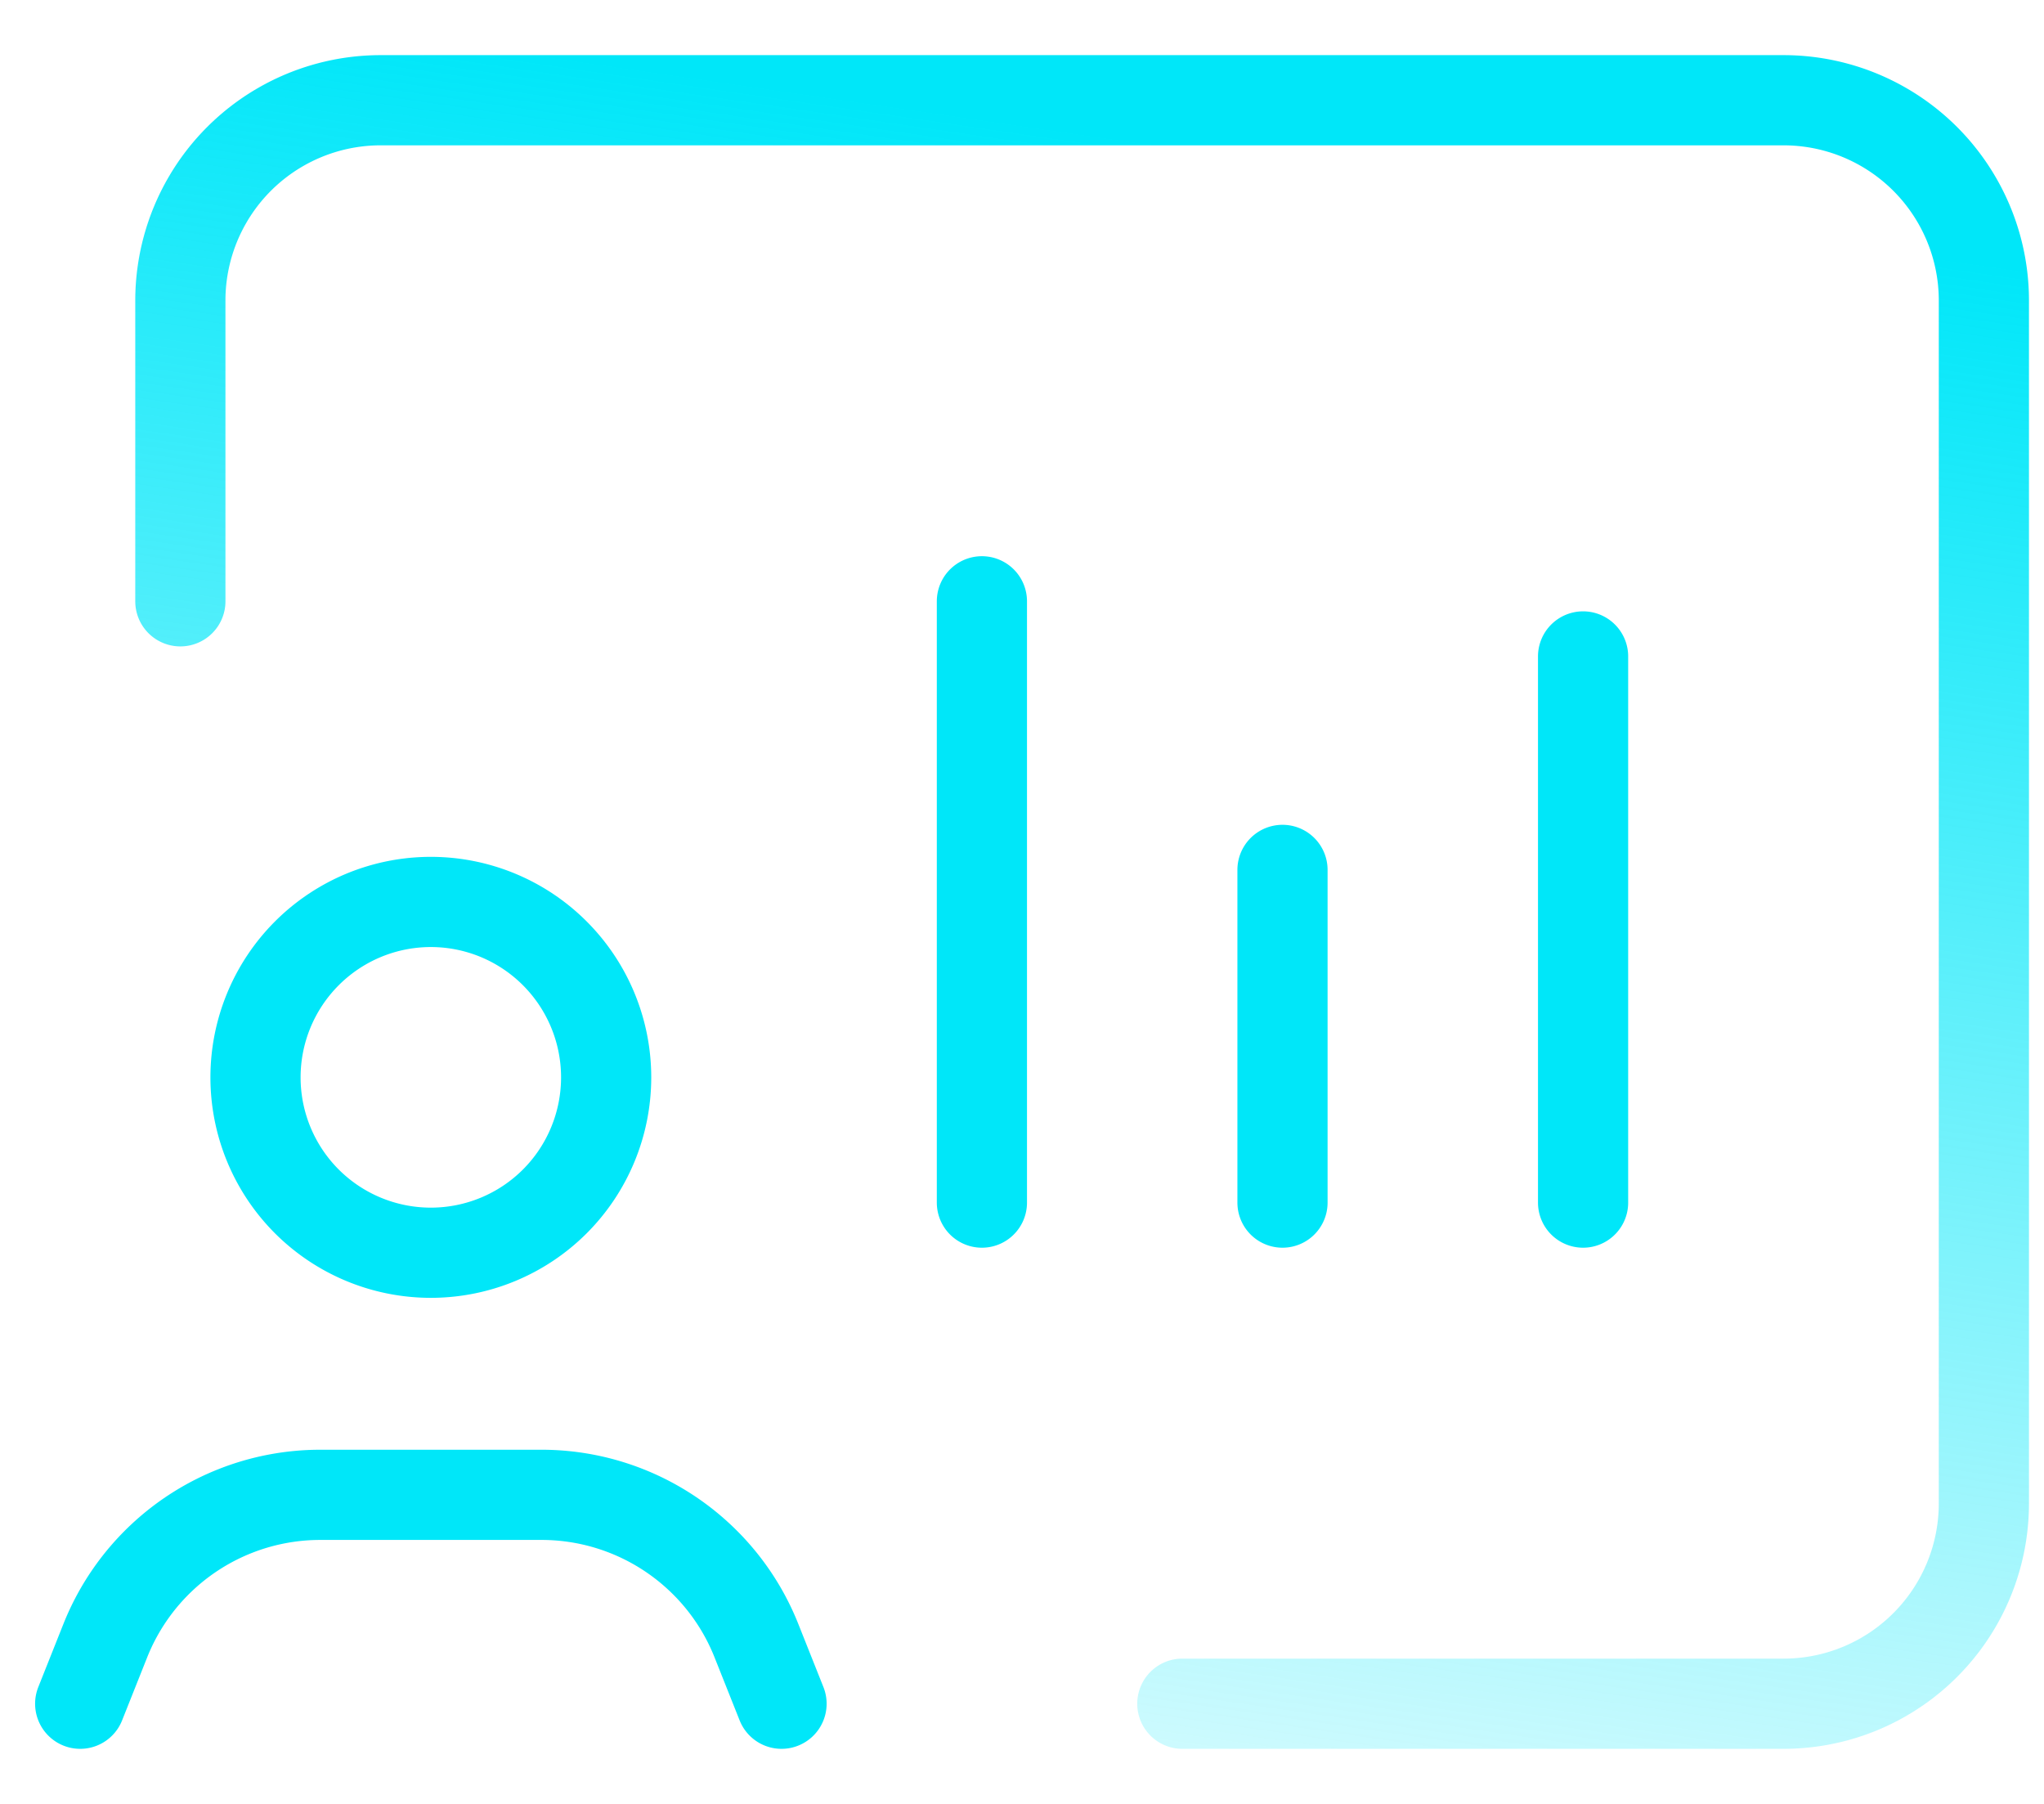 <svg width="34" height="30" fill="none" xmlns="http://www.w3.org/2000/svg">
  <path d="M3 10V5a3.332 3.332 0 013.333-3.333h23.334A3.332 3.332 0 0133 5v20a3.332 3.332 0 01-3.333 3.334h-10"
    stroke="url(#paint0_linear)" stroke-width="1.5" stroke-linecap="round" stroke-linejoin="round" />
  <path
    d="M13 28.334l-.418-1.05a3.838 3.838 0 00-.96-1.399v0a3.846 3.846 0 00-2.615-1.025h-3.68a3.85 3.85 0 00-2.615 1.025v0c-.42.389-.748.867-.96 1.399l-.418 1.05m7.895-12.479a2.918 2.918 0 010 4.125 2.918 2.918 0 01-4.125 0 2.918 2.918 0 010-4.125 2.915 2.915 0 014.125 0M16.333 20V10m5 10v-5.533m5 5.533v-9.083"
    stroke="#00E7F9" stroke-width="1.5" stroke-linecap="round" stroke-linejoin="round" />
  <defs>
    <linearGradient id="paint0_linear" x1="20.646" y1="35.825" x2="25.378" y2="3.258" gradientUnits="userSpaceOnUse">
      <stop stop-color="#00E7F9" stop-opacity="0" />
      <stop offset="1" stop-color="#00E7F9" />
    </linearGradient>
  </defs>
</svg>